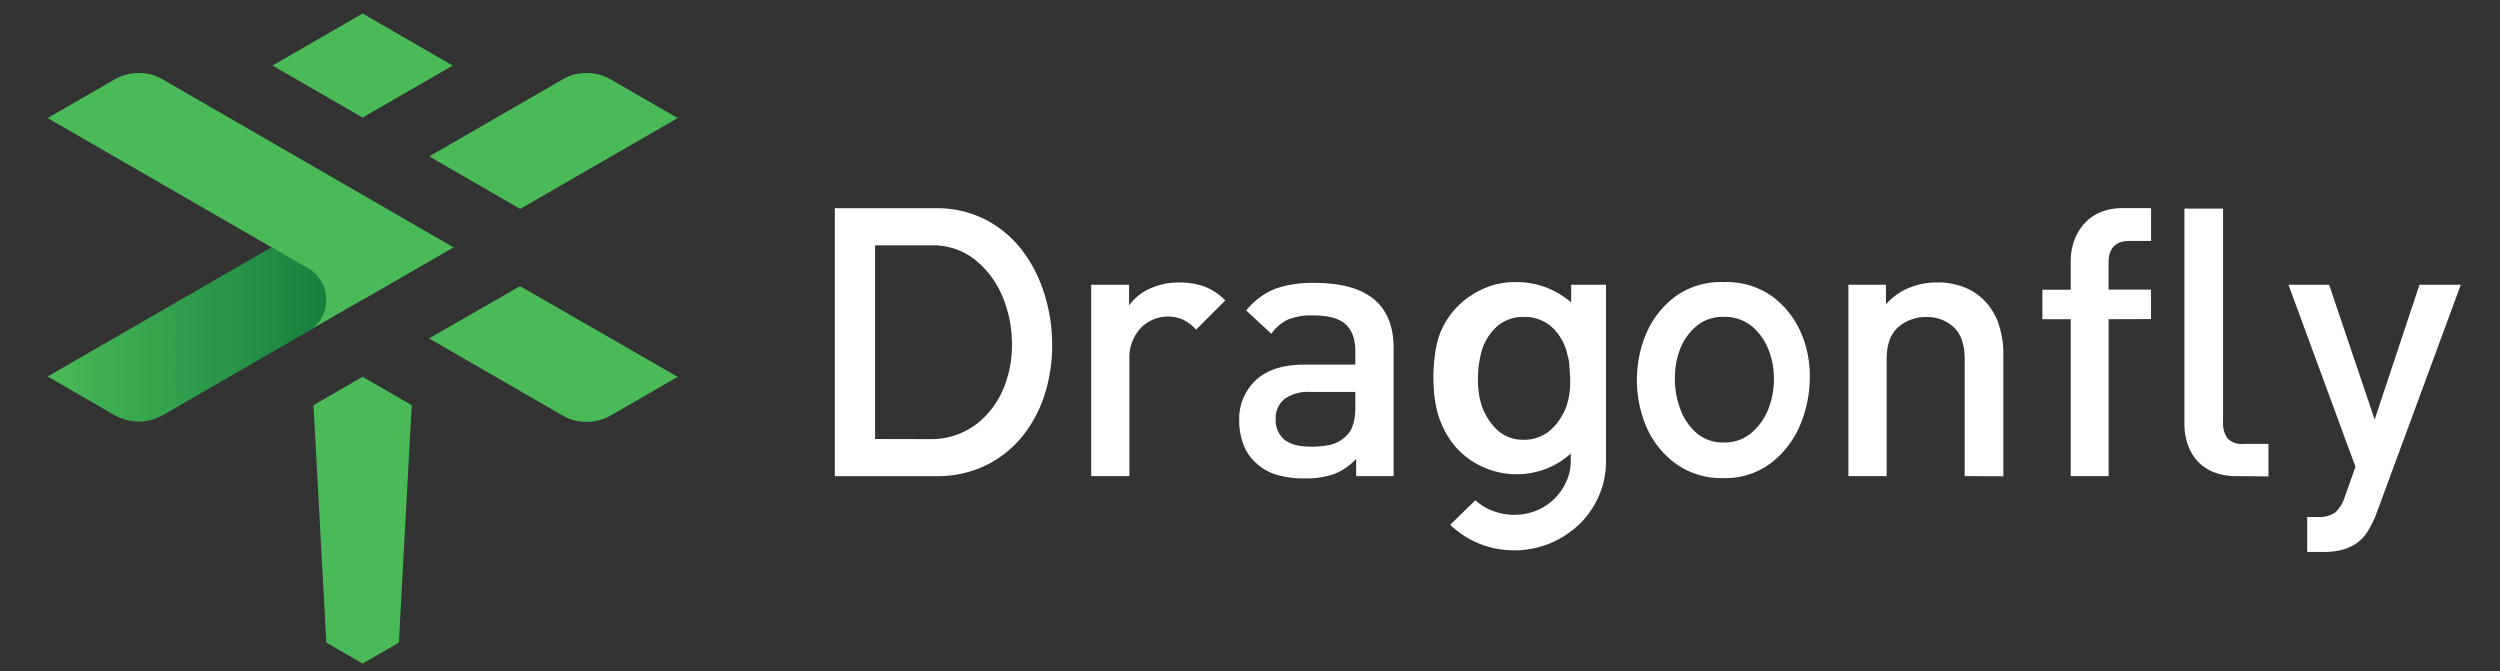 <svg id="图层_1" data-name="图层 1" xmlns="http://www.w3.org/2000/svg" xmlns:xlink="http://www.w3.org/1999/xlink" viewBox="0 0 498.04 133.77">
  <rect x="0" y="0" width="498.04" height="133.77" fill="#333333" stroke="none"/>
  <defs>
    <style>.cls-1{fill:#ffffff;}.cls-2{fill:#4aba58;}.cls-3{fill:url(#未命名的渐变_9);}</style>
    <linearGradient id="未命名的渐变_9" x1="9.49" y1="66.65" x2="88.35" y2="66.65" gradientUnits="userSpaceOnUse">
      <stop offset="0" stop-color="#006934" stop-opacity="0"/>
      <stop offset="1" stop-color="#006934"/>
    </linearGradient>
  </defs>
  <title>蜻蜓 开源</title>
  <path class="cls-1" d="M186.3,41.48a21.29,21.29,0,0,1,10.06,2.29,21.8,21.8,0,0,1,7.24,6.06A27.85,27.85,0,0,1,208,58.37a33.64,33.64,0,0,1,1.6,9.8A32.62,32.62,0,0,1,208.3,78,26,26,0,0,1,204,86.51a21.61,21.61,0,0,1-7.32,6.06,22.28,22.28,0,0,1-10.37,2.29h-20V41.48Zm-1.14,46a15,15,0,0,0,9.38-3,17.47,17.47,0,0,0,5.41-7.17,22.77,22.77,0,0,0,1.64-9.26,24.29,24.29,0,0,0-2-9.26,18.28,18.28,0,0,0-5.41-7.09,13.35,13.35,0,0,0-8.58-2.82H174.33V87.46Z"/>
  <path class="cls-1" d="M238.3,65.65a10.52,10.52,0,0,0-2.55-1.94,7.59,7.59,0,0,0-8.54,1.68A8.66,8.66,0,0,0,225,71.67V94.85h-7.62V56.73h7.55v4.12A10.17,10.17,0,0,1,229,57.53a13.85,13.85,0,0,1,5.91-1.26,14.74,14.74,0,0,1,5,.8,11.54,11.54,0,0,1,4.19,2.78Z"/>
  <path class="cls-1" d="M270.17,94.85V91.42a12.1,12.1,0,0,1-4.35,3,16.66,16.66,0,0,1-5.87.88,18.72,18.72,0,0,1-6-.84,10.41,10.41,0,0,1-4.19-2.67,9.14,9.14,0,0,1-2.17-3.55,13.78,13.78,0,0,1-.72-4.54,10.49,10.49,0,0,1,3.28-7.93q3.28-3.13,9.76-3.13H270V70q0-3.66-1.94-5.41t-6.44-1.75a12.6,12.6,0,0,0-5,.8,8.51,8.51,0,0,0-3.35,2.86l-5-4.65a14.43,14.43,0,0,1,5.83-4.35,22.76,22.76,0,0,1,7.82-1.14q15.71,0,15.71,13V94.85ZM270,78.08h-9a8,8,0,0,0-5.11,1.41,4.84,4.84,0,0,0-1.75,4,5,5,0,0,0,1.72,4.08q1.72,1.41,5.3,1.41a18.13,18.13,0,0,0,3.93-.38,6.63,6.63,0,0,0,3.24-1.91Q270,85.1,270,81.13Z"/>
  <path class="cls-1" d="M302,56.2A16.38,16.38,0,0,1,308,57.26a16.84,16.84,0,0,1,5,3V56.73h6.94V91.88a17.1,17.1,0,0,1-1.41,6.9,17.53,17.53,0,0,1-3.89,5.64,18.72,18.72,0,0,1-5.83,3.81,18.81,18.81,0,0,1-14.11.08,18,18,0,0,1-5.79-3.77l5-4.88a11.1,11.1,0,0,0,3.55,2.14,11.9,11.9,0,0,0,4.23.76,11.7,11.7,0,0,0,4.38-.84A11.08,11.08,0,0,0,312,96a9.63,9.63,0,0,0,.92-4.16V90.36A15.95,15.95,0,0,1,302,94.47a15.75,15.75,0,0,1-5.49-1,16.08,16.08,0,0,1-4.65-2.63,15.42,15.42,0,0,1-3.47-4,18.39,18.39,0,0,1-2.1-5,22.92,22.92,0,0,1-.61-3.77,37.66,37.66,0,0,1-.11-3.77,29.48,29.48,0,0,1,.27-3.47,27.77,27.77,0,0,1,.53-2.86,15.44,15.44,0,0,1,2.17-4.69,16,16,0,0,1,3.55-3.74,17.3,17.3,0,0,1,4.57-2.48A15.48,15.48,0,0,1,302,56.2Zm1.53,31.41a7.88,7.88,0,0,0,5.8-2.36,11.56,11.56,0,0,0,3.13-5.79,13.77,13.77,0,0,0,.31-2.25q.08-1.26,0-2.44t-.15-2.25a8.49,8.49,0,0,0-.34-1.75,10.47,10.47,0,0,0-3-5.49,8.06,8.06,0,0,0-5.72-2.14,7.82,7.82,0,0,0-5.6,2.14,10.59,10.59,0,0,0-3,5.49,21.71,21.71,0,0,0-.53,5.15,18.94,18.94,0,0,0,.38,3.55,12.32,12.32,0,0,0,3.09,5.83A7.57,7.57,0,0,0,303.57,87.61Z"/><path class="cls-1" d="M343.37,56.2a15.68,15.68,0,0,1,9.76,2.9,17.79,17.79,0,0,1,5.68,7.24,21.79,21.79,0,0,1,1.72,9.38,24.58,24.58,0,0,1-2.1,9.38,18.4,18.4,0,0,1-5.76,7.24,14.92,14.92,0,0,1-9.3,2.9,15.46,15.46,0,0,1-9.57-2.9A17.94,17.94,0,0,1,328,85.09a24,24,0,0,1,0-18.76,18.07,18.07,0,0,1,5.72-7.24A15.42,15.42,0,0,1,343.37,56.2Zm0,31.95a8.21,8.21,0,0,0,5.49-1.87,12,12,0,0,0,3.35-4.61,16,16,0,0,0,1.18-6,15.51,15.51,0,0,0-1.07-6A11.49,11.49,0,0,0,349,65a8.48,8.48,0,0,0-5.6-1.87A8.07,8.07,0,0,0,337.91,65a11.47,11.47,0,0,0-3.24,4.61,16,16,0,0,0-1,6,17,17,0,0,0,1.11,6A11.45,11.45,0,0,0,338,86.28,8,8,0,0,0,343.37,88.15Z"/>
  <path class="cls-1" d="M391.4,94.85V71.6q0-4.42-2.21-6.44a7.73,7.73,0,0,0-5.41-2,8.25,8.25,0,0,0-5.6,2q-2.33,2-2.33,6.44V94.85h-7.62V56.73h7.48v3.89a12.41,12.41,0,0,1,4.61-3.28,14.56,14.56,0,0,1,5.53-1.07,14.23,14.23,0,0,1,5.83,1.11,11.69,11.69,0,0,1,4.15,3.05A12.5,12.5,0,0,1,398.3,65a18.58,18.58,0,0,1,.8,5.49v24.4Z"/>
  <path class="cls-1" d="M420.07,63.59V94.85h-7.55V63.59h-5.64V57.72h5.64V52a11.9,11.9,0,0,1,.65-3.93,10.46,10.46,0,0,1,1.91-3.36,9,9,0,0,1,3.2-2.36,11.16,11.16,0,0,1,4.61-.88h5.64V48h-4.35q-4.12,0-4.12,4.35v5.34h8.46v5.87Z"/>
  <path class="cls-1" d="M445.54,94.85a11.88,11.88,0,0,1-4.65-.84,8.69,8.69,0,0,1-3.24-2.29,9.41,9.41,0,0,1-1.87-3.35,12.86,12.86,0,0,1-.61-4V41.56h7.7V84a5.27,5.27,0,0,0,.88,3.32,3.84,3.84,0,0,0,3.16,1.11h5v6.48Z"/>
  <path class="cls-1" d="M473.36,102.48a21.25,21.25,0,0,1-1.64,3.32,8.15,8.15,0,0,1-2.13,2.33,9,9,0,0,1-2.9,1.37,14.74,14.74,0,0,1-3.93.46h-3.13V103h2a5.74,5.74,0,0,0,3.55-.88A7.16,7.16,0,0,0,467.11,99L469.25,93,455.9,56.73H464l9.07,26.84L482,56.73h8.23Z"/>
  <g id="_编组_" data-name="&lt;编组&gt;">
    <g id="_编组_2" data-name="&lt;编组&gt;">
    <polygon id="_路径_" data-name="&lt;路径&gt;" class="cls-2" points="90.19 13.06 72.24 2.69 54.28 13.06 72.24 23.42 90.19 13.06"/>
    <polygon id="_路径_2" data-name="&lt;路径&gt;" class="cls-2" points="62.45 80.72 65.01 128.02 72.24 132.19 79.46 128.02 82.02 80.72 72.24 75.06 62.45 80.72"/>
    <path id="_路径_3" data-name="&lt;路径&gt;" class="cls-2" d="M103.63,41.62,135,23.52l-13.14-7.59a10,10,0,0,0-5-1.39,9.44,9.44,0,0,0-4.82,1.3L85.51,31.16Z"/>
    <path id="_路径_4" data-name="&lt;路径&gt;" class="cls-2" d="M103.6,57,135,75.07l-13.14,7.59a10,10,0,0,1-5,1.39,9.44,9.44,0,0,1-4.82-1.3L85.47,67.42Z"/>
    <path id="_路径_5" data-name="&lt;路径&gt;" class="cls-2" d="M54.12,49.28,9.49,75l13.14,7.59a10,10,0,0,0,5,1.39,9.44,9.44,0,0,0,4.82-1.3l39.8-23Z"/>
    <path id="_路径_6" data-name="&lt;路径&gt;" class="cls-2" d="M72.24,59.74,9.49,23.52l13.14-7.59a10,10,0,0,1,5-1.39,9.44,9.44,0,0,1,4.82,1.3L90.36,49.28Z"/>
    <path id="_路径_7" data-name="&lt;路径&gt;" class="cls-3" d="M54.12,49.28,9.49,75l13.14,7.59a10,10,0,0,0,5,1.39,9.44,9.44,0,0,0,4.82-1.3L61.25,66.08a7.23,7.23,0,0,0,.29-12.52C57.45,51.26,54.12,49.28,54.12,49.28Z"/>
    </g>
  </g>
</svg>